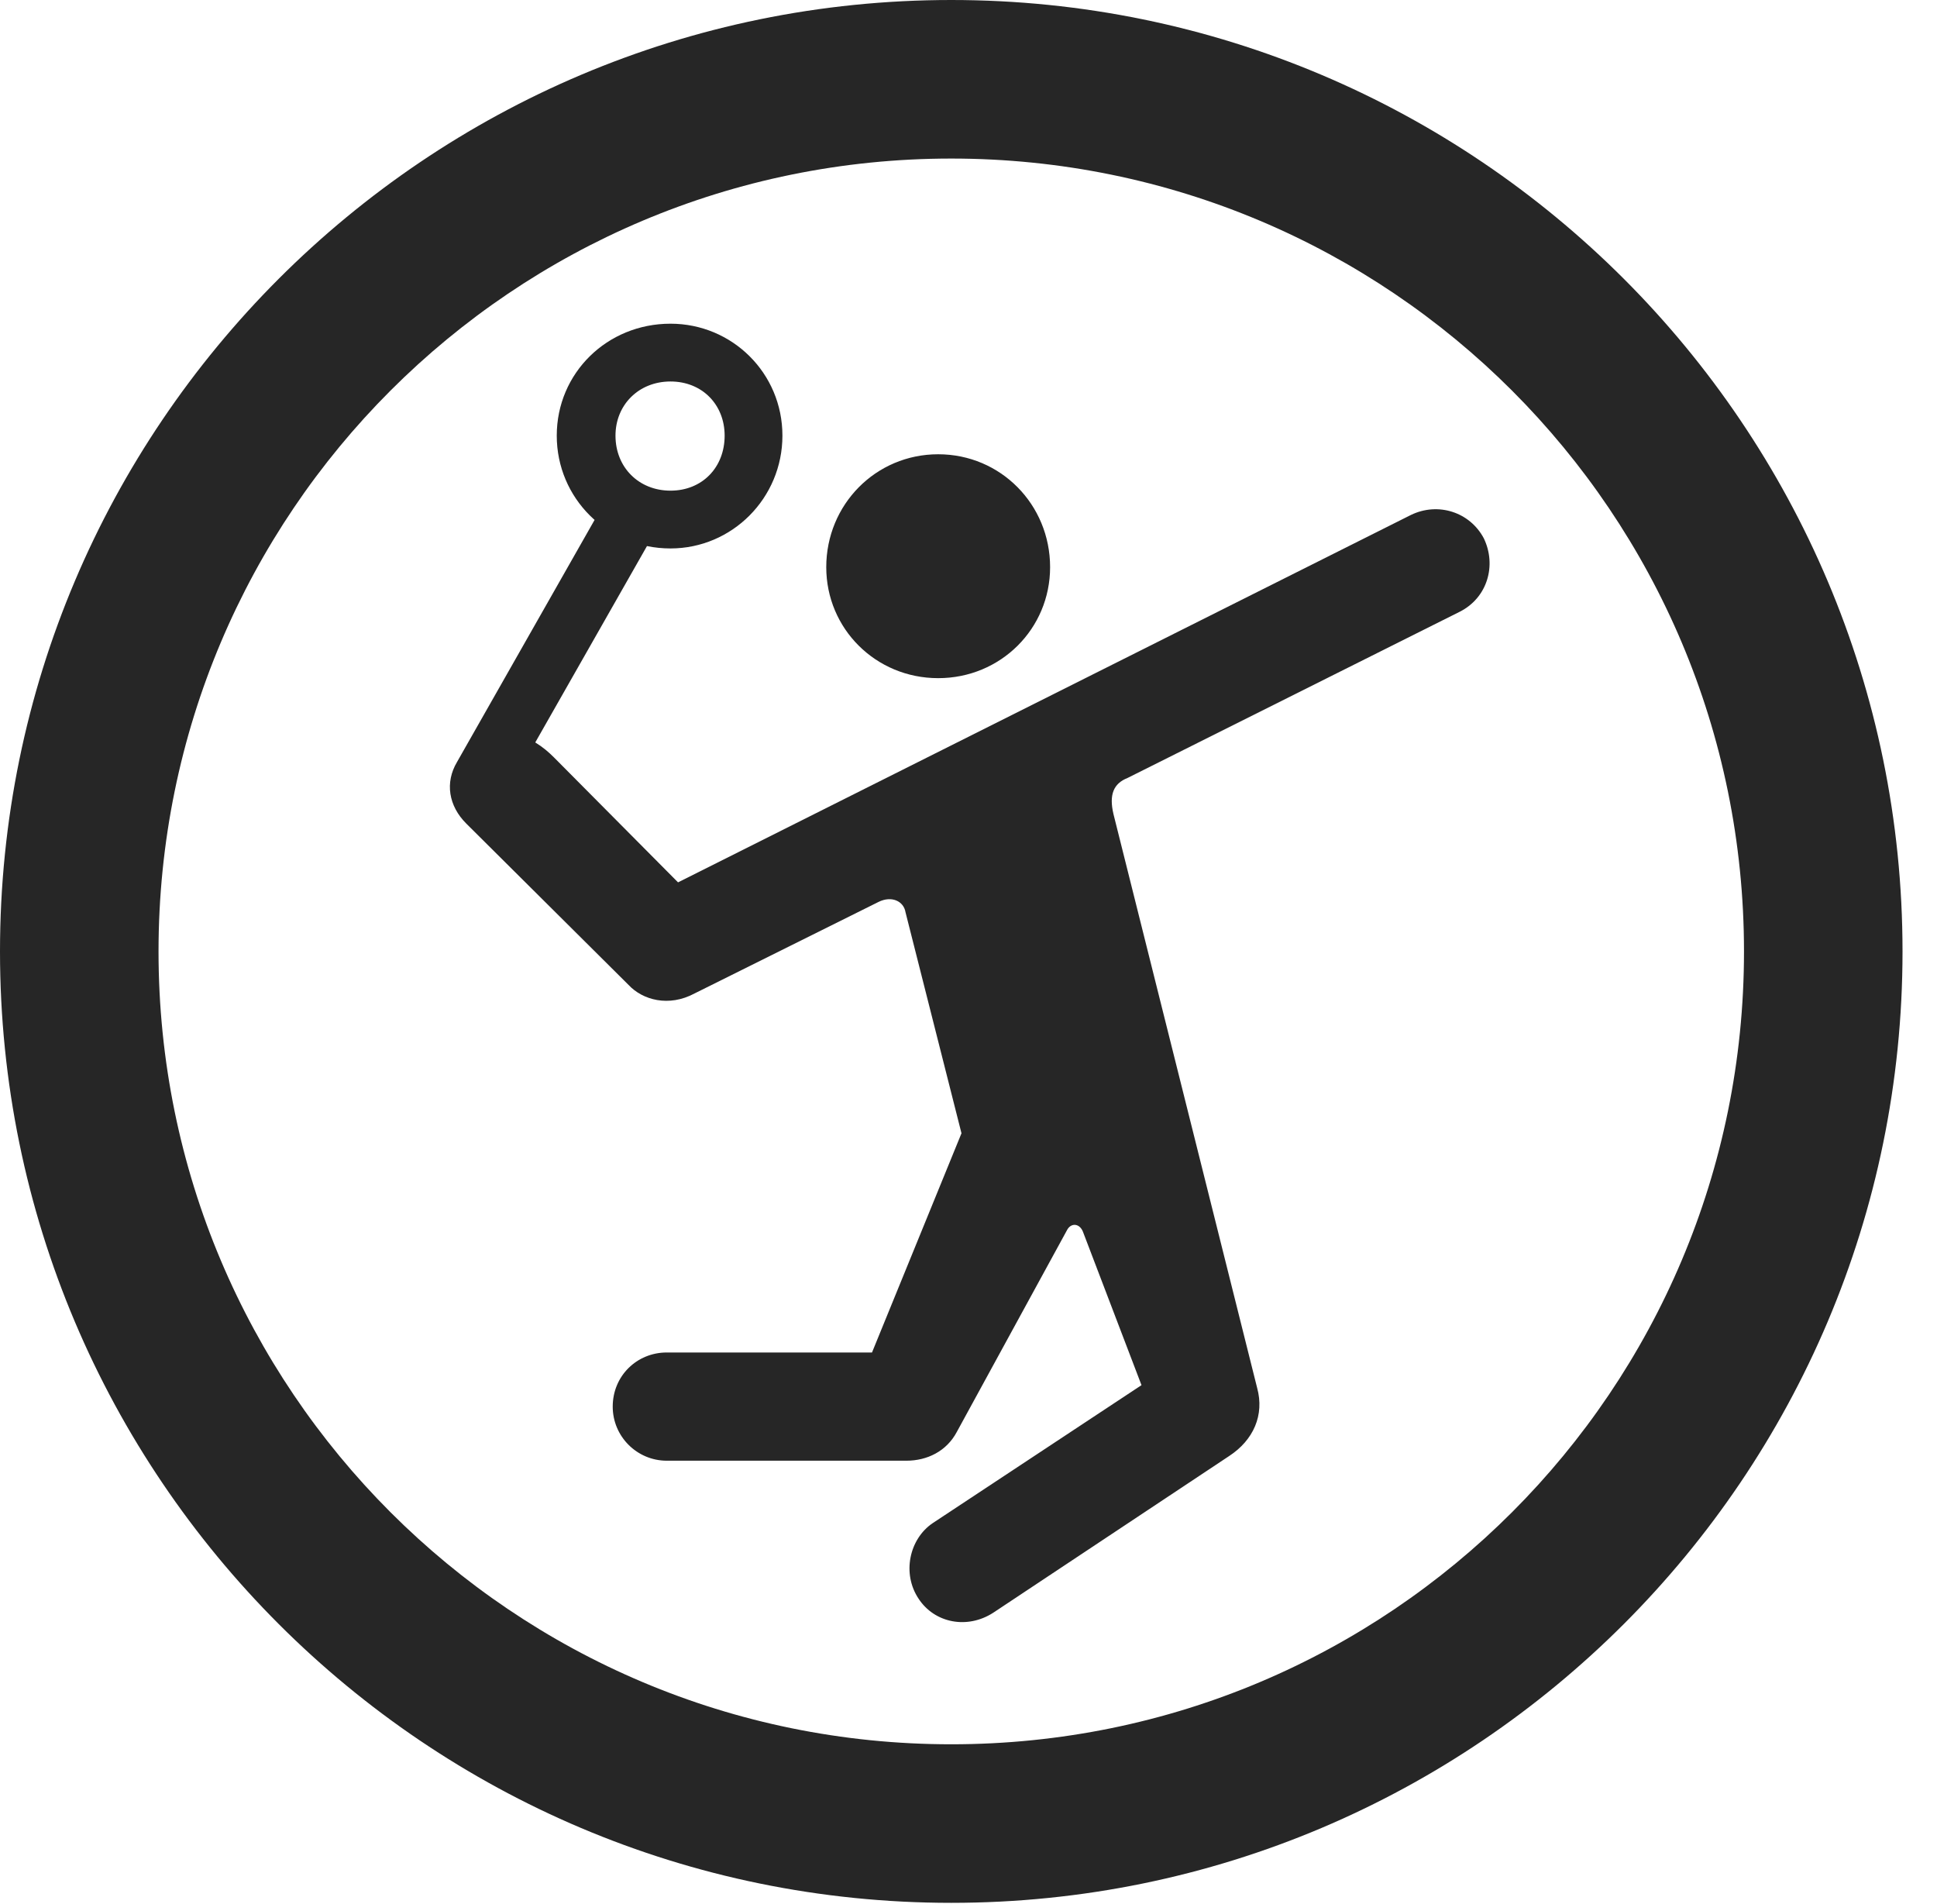 <?xml version="1.0" encoding="UTF-8"?>
<!--Generator: Apple Native CoreSVG 326-->
<!DOCTYPE svg
PUBLIC "-//W3C//DTD SVG 1.1//EN"
       "http://www.w3.org/Graphics/SVG/1.1/DTD/svg11.dtd">
<svg version="1.1" xmlns="http://www.w3.org/2000/svg" xmlns:xlink="http://www.w3.org/1999/xlink" viewBox="0 0 20.283 19.932">
 <g>
  <rect height="19.932" opacity="0" width="20.283" x="0" y="0"/>
  <path d="M9.961 19.922C15.459 19.922 19.922 15.459 19.922 9.961C19.922 4.463 15.459 0 9.961 0C4.463 0 0 4.463 0 9.961C0 15.459 4.463 19.922 9.961 19.922ZM9.961 18.262C5.371 18.262 1.66 14.551 1.66 9.961C1.66 5.371 5.371 1.66 9.961 1.66C14.551 1.66 18.262 5.371 18.262 9.961C18.262 14.551 14.551 18.262 9.961 18.262Z" fill="black" fill-opacity="0.85"/>
  <path d="M9.824 7.1C10.479 7.1 10.996 6.582 10.996 5.938C10.996 5.283 10.479 4.756 9.824 4.756C9.17 4.756 8.652 5.283 8.652 5.938C8.652 6.582 9.17 7.1 9.824 7.1ZM10.4 16.885L12.871 15.244C13.125 15.078 13.242 14.815 13.164 14.531L11.66 8.525C11.611 8.32 11.66 8.203 11.807 8.145L15.283 6.406C15.576 6.26 15.674 5.918 15.537 5.635C15.391 5.361 15.059 5.254 14.775 5.391L7.1 9.238L5.801 7.93C5.742 7.871 5.684 7.822 5.605 7.773L6.855 5.576L6.328 5.264L4.785 7.979C4.658 8.193 4.697 8.438 4.883 8.623L6.582 10.312C6.729 10.469 7.002 10.547 7.275 10.4L9.199 9.443C9.336 9.375 9.463 9.434 9.482 9.551L10.068 11.865L9.131 14.16L6.982 14.16C6.67 14.16 6.416 14.404 6.416 14.727C6.416 15.039 6.67 15.293 6.982 15.293L9.492 15.293C9.707 15.293 9.912 15.195 10.02 14.99L11.172 12.881C11.211 12.803 11.299 12.803 11.338 12.891L11.953 14.502L9.766 15.947C9.521 16.113 9.443 16.475 9.619 16.738C9.785 16.992 10.127 17.061 10.4 16.885ZM7.021 5.742C7.666 5.742 8.193 5.215 8.193 4.561C8.193 3.906 7.666 3.389 7.021 3.389C6.357 3.389 5.83 3.906 5.83 4.561C5.83 5.215 6.357 5.742 7.021 5.742ZM7.021 5.137C6.689 5.137 6.445 4.893 6.445 4.561C6.445 4.238 6.689 3.994 7.021 3.994C7.354 3.994 7.588 4.238 7.588 4.561C7.588 4.893 7.354 5.137 7.021 5.137Z" fill="black" fill-opacity="0.85"/>
 </g>
</svg>
